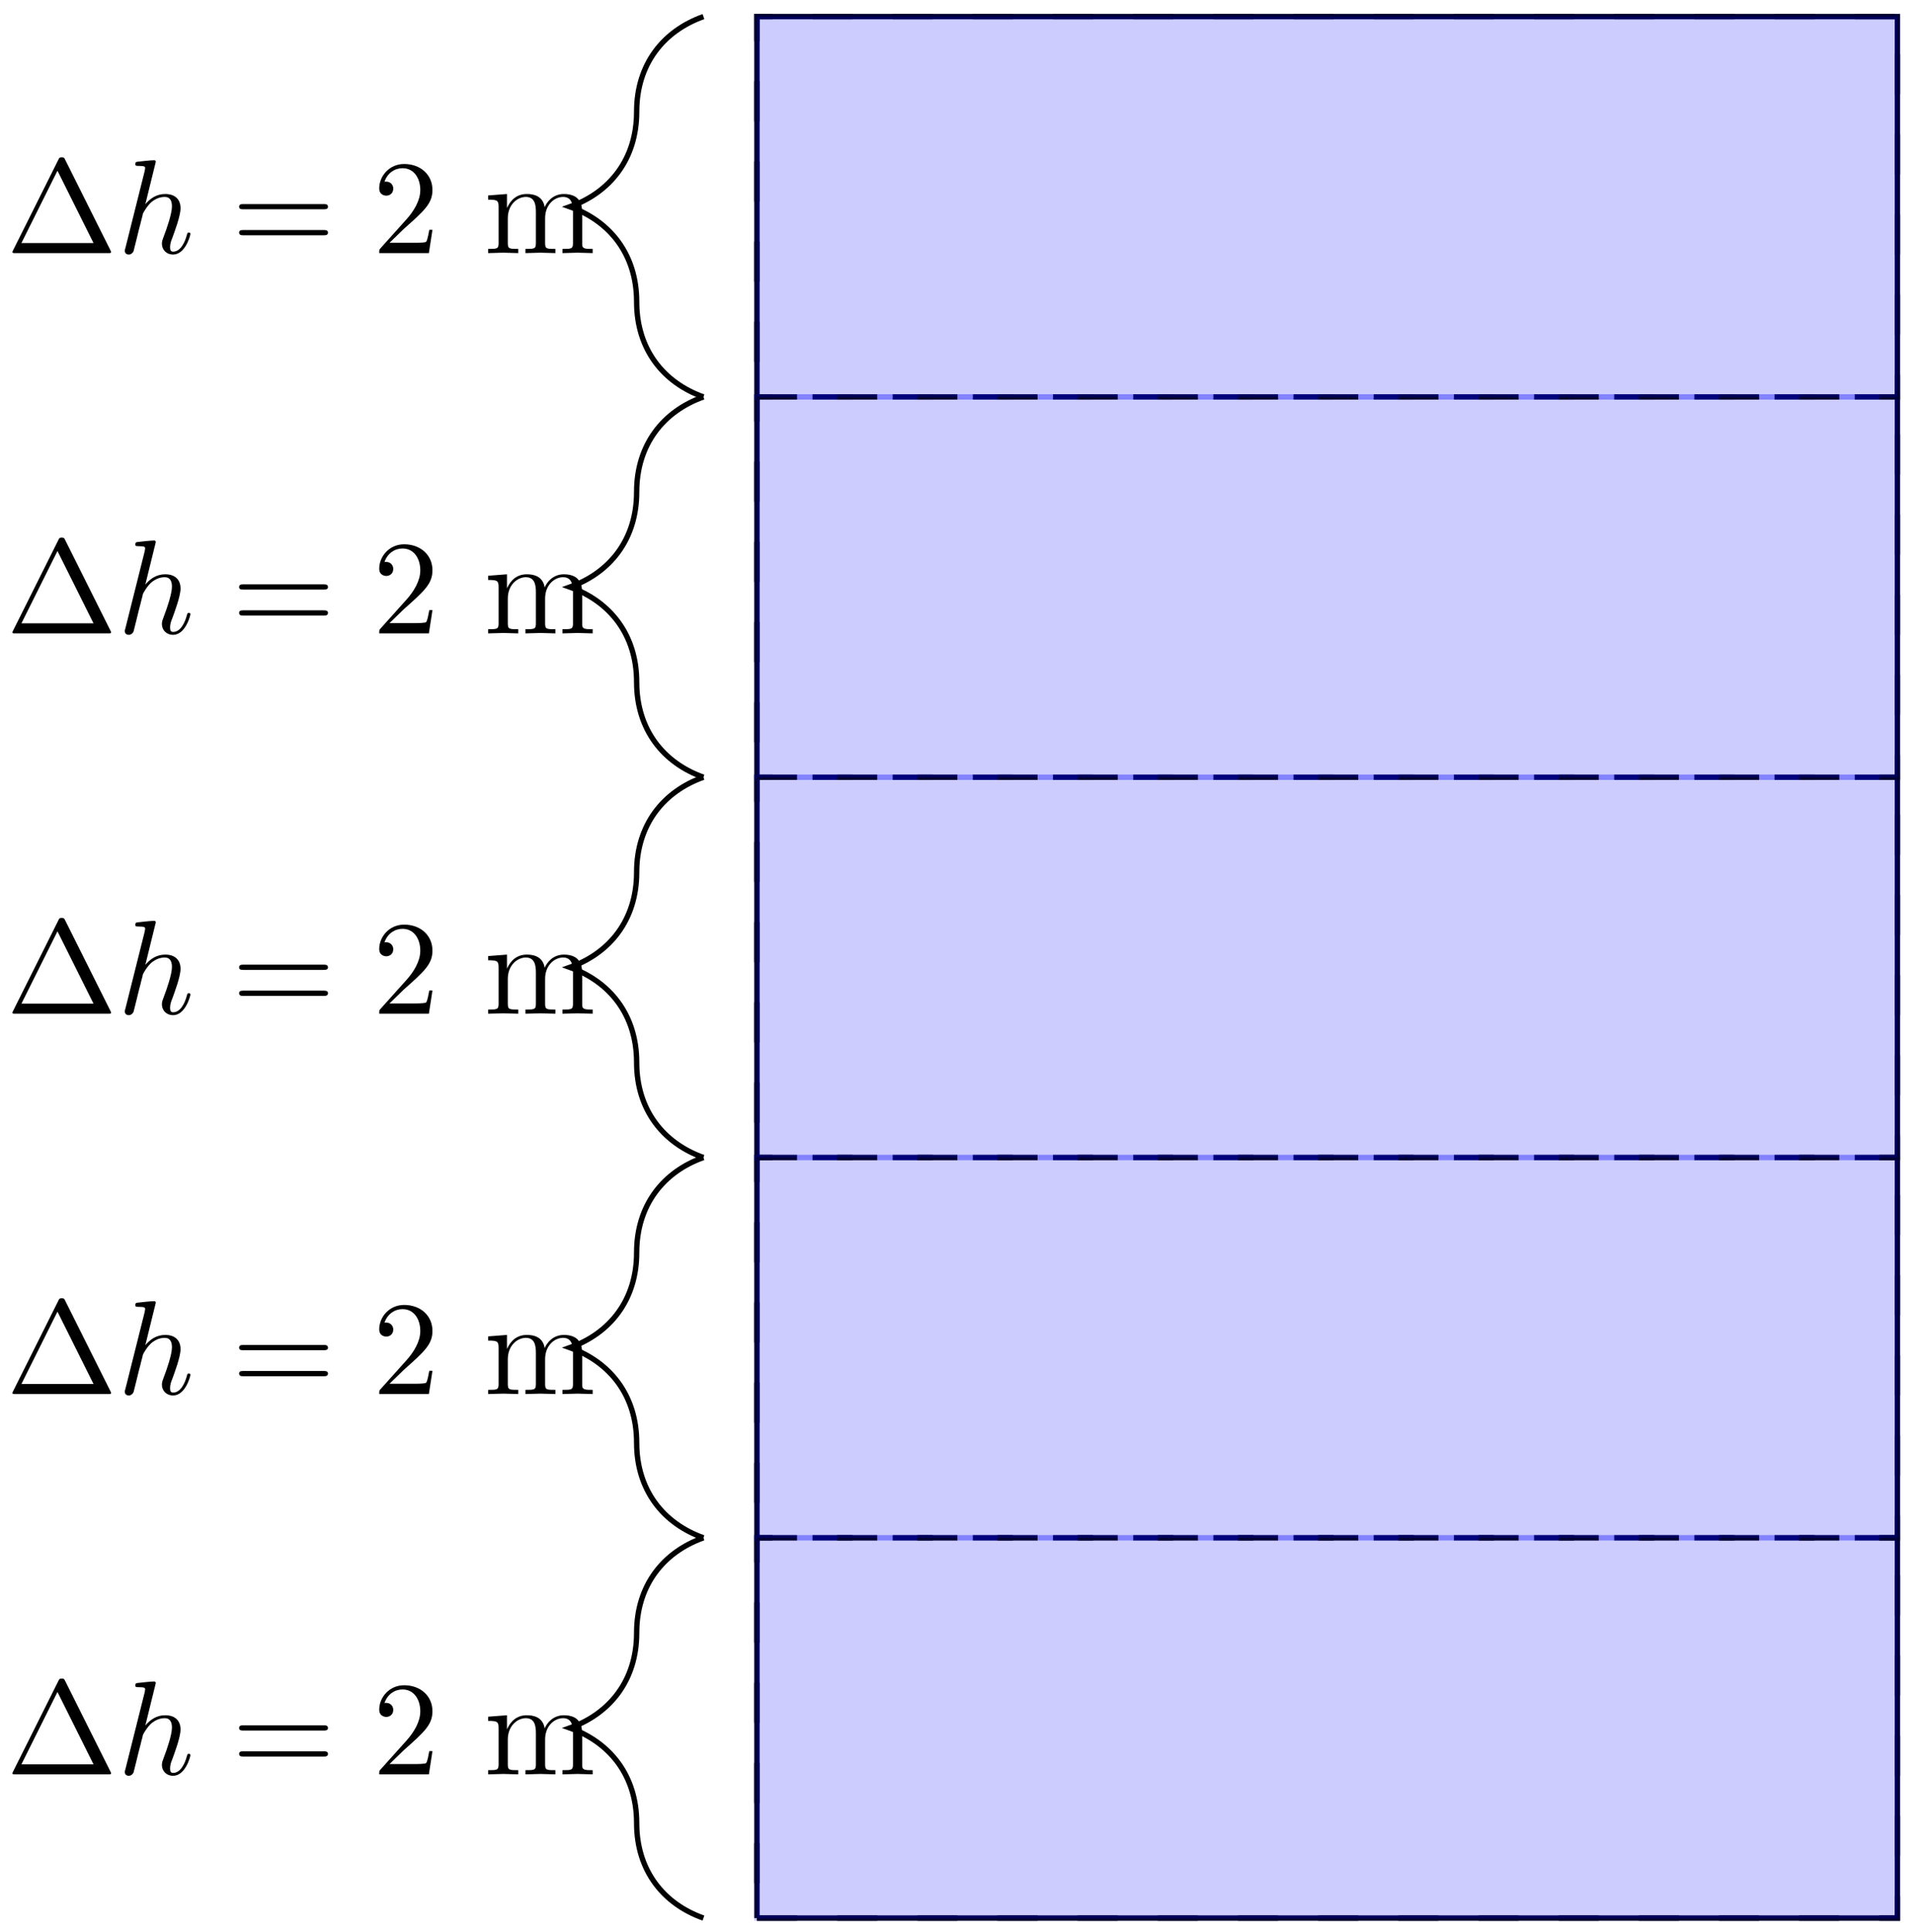 <?xml version="1.0" encoding="UTF-8"?>
<svg xmlns="http://www.w3.org/2000/svg" xmlns:xlink="http://www.w3.org/1999/xlink" width="142.64pt" height="143.994pt" viewBox="0 0 142.64 143.994" version="1.1">
<defs>
<g>
<symbol overflow="visible" id="glyph0-0">
<path style="stroke:none;" d=""/>
</symbol>
<symbol overflow="visible" id="glyph0-1">
<path style="stroke:none;" d="M 4.406 -6.953 C 4.344 -7.094 4.312 -7.141 4.141 -7.141 C 3.984 -7.141 3.953 -7.094 3.891 -6.953 L 0.516 -0.203 C 0.469 -0.109 0.469 -0.094 0.469 -0.078 C 0.469 0 0.531 0 0.688 0 L 7.609 0 C 7.766 0 7.828 0 7.828 -0.078 C 7.828 -0.094 7.828 -0.109 7.781 -0.203 Z M 3.828 -6.141 L 6.516 -0.75 L 1.141 -0.75 Z M 3.828 -6.141 "/>
</symbol>
<symbol overflow="visible" id="glyph0-2">
<path style="stroke:none;" d="M 6.844 -3.266 C 7 -3.266 7.188 -3.266 7.188 -3.453 C 7.188 -3.656 7 -3.656 6.859 -3.656 L 0.891 -3.656 C 0.75 -3.656 0.562 -3.656 0.562 -3.453 C 0.562 -3.266 0.75 -3.266 0.891 -3.266 Z M 6.859 -1.328 C 7 -1.328 7.188 -1.328 7.188 -1.531 C 7.188 -1.719 7 -1.719 6.844 -1.719 L 0.891 -1.719 C 0.75 -1.719 0.562 -1.719 0.562 -1.531 C 0.562 -1.328 0.75 -1.328 0.891 -1.328 Z M 6.859 -1.328 "/>
</symbol>
<symbol overflow="visible" id="glyph0-3">
<path style="stroke:none;" d="M 1.266 -0.766 L 2.328 -1.797 C 3.875 -3.172 4.469 -3.703 4.469 -4.703 C 4.469 -5.844 3.578 -6.641 2.359 -6.641 C 1.234 -6.641 0.5 -5.719 0.5 -4.828 C 0.5 -4.281 1 -4.281 1.031 -4.281 C 1.203 -4.281 1.547 -4.391 1.547 -4.812 C 1.547 -5.062 1.359 -5.328 1.016 -5.328 C 0.938 -5.328 0.922 -5.328 0.891 -5.312 C 1.109 -5.969 1.656 -6.328 2.234 -6.328 C 3.141 -6.328 3.562 -5.516 3.562 -4.703 C 3.562 -3.906 3.078 -3.125 2.516 -2.5 L 0.609 -0.375 C 0.5 -0.266 0.5 -0.234 0.5 0 L 4.203 0 L 4.469 -1.734 L 4.234 -1.734 C 4.172 -1.438 4.109 -1 4 -0.844 C 3.938 -0.766 3.281 -0.766 3.062 -0.766 Z M 1.266 -0.766 "/>
</symbol>
<symbol overflow="visible" id="glyph1-0">
<path style="stroke:none;" d=""/>
</symbol>
<symbol overflow="visible" id="glyph1-1">
<path style="stroke:none;" d="M 2.859 -6.812 C 2.859 -6.812 2.859 -6.922 2.734 -6.922 C 2.5 -6.922 1.781 -6.844 1.516 -6.812 C 1.438 -6.812 1.328 -6.797 1.328 -6.625 C 1.328 -6.5 1.422 -6.5 1.562 -6.5 C 2.047 -6.5 2.062 -6.438 2.062 -6.328 L 2.031 -6.125 L 0.594 -0.391 C 0.547 -0.25 0.547 -0.234 0.547 -0.172 C 0.547 0.062 0.75 0.109 0.844 0.109 C 1 0.109 1.156 -0.016 1.203 -0.156 L 1.391 -0.906 L 1.609 -1.797 C 1.672 -2.031 1.734 -2.25 1.781 -2.469 C 1.797 -2.531 1.891 -2.859 1.891 -2.922 C 1.922 -3.016 2.234 -3.562 2.578 -3.844 C 2.797 -4 3.094 -4.188 3.531 -4.188 C 3.953 -4.188 4.062 -3.844 4.062 -3.484 C 4.062 -2.953 3.688 -1.859 3.453 -1.25 C 3.375 -1.031 3.312 -0.906 3.312 -0.703 C 3.312 -0.234 3.672 0.109 4.141 0.109 C 5.078 0.109 5.438 -1.344 5.438 -1.422 C 5.438 -1.531 5.359 -1.531 5.328 -1.531 C 5.219 -1.531 5.219 -1.5 5.172 -1.344 C 5.031 -0.812 4.703 -0.109 4.156 -0.109 C 3.984 -0.109 3.922 -0.203 3.922 -0.438 C 3.922 -0.688 4 -0.922 4.094 -1.141 C 4.25 -1.578 4.703 -2.766 4.703 -3.344 C 4.703 -3.984 4.312 -4.406 3.562 -4.406 C 2.938 -4.406 2.453 -4.094 2.078 -3.641 Z M 2.859 -6.812 "/>
</symbol>
<symbol overflow="visible" id="glyph2-0">
<path style="stroke:none;" d=""/>
</symbol>
<symbol overflow="visible" id="glyph2-1">
<path style="stroke:none;" d="M 8.109 0 L 8.109 -0.312 C 7.594 -0.312 7.344 -0.312 7.328 -0.609 L 7.328 -2.516 C 7.328 -3.375 7.328 -3.672 7.016 -4.031 C 6.875 -4.203 6.547 -4.406 5.969 -4.406 C 5.141 -4.406 4.688 -3.812 4.531 -3.422 C 4.391 -4.297 3.656 -4.406 3.203 -4.406 C 2.469 -4.406 2 -3.984 1.719 -3.359 L 1.719 -4.406 L 0.312 -4.297 L 0.312 -3.984 C 1.016 -3.984 1.094 -3.922 1.094 -3.422 L 1.094 -0.75 C 1.094 -0.312 0.984 -0.312 0.312 -0.312 L 0.312 0 L 1.453 -0.031 L 2.562 0 L 2.562 -0.312 C 1.891 -0.312 1.781 -0.312 1.781 -0.75 L 1.781 -2.594 C 1.781 -3.625 2.5 -4.188 3.125 -4.188 C 3.766 -4.188 3.875 -3.656 3.875 -3.078 L 3.875 -0.75 C 3.875 -0.312 3.766 -0.312 3.094 -0.312 L 3.094 0 L 4.219 -0.031 L 5.328 0 L 5.328 -0.312 C 4.672 -0.312 4.562 -0.312 4.562 -0.75 L 4.562 -2.594 C 4.562 -3.625 5.266 -4.188 5.906 -4.188 C 6.531 -4.188 6.641 -3.656 6.641 -3.078 L 6.641 -0.75 C 6.641 -0.312 6.531 -0.312 5.859 -0.312 L 5.859 0 L 6.984 -0.031 Z M 8.109 0 "/>
</symbol>
</g>
<clipPath id="clip1">
  <path d="M 56 1 L 142 1 L 142 143.992 L 56 143.992 Z M 56 1 "/>
</clipPath>
<clipPath id="clip2">
  <path d="M 56 114 L 142 114 L 142 143.992 L 56 143.992 Z M 56 114 "/>
</clipPath>
<clipPath id="clip3">
  <path d="M 56 114 L 142 114 L 142 143.992 L 56 143.992 Z M 56 114 "/>
</clipPath>
<clipPath id="clip4">
  <path d="M 36 108 L 59 108 L 59 143.992 L 36 143.992 Z M 36 108 "/>
</clipPath>
</defs>
<g id="surface1">
<g clip-path="url(#clip1)" clip-rule="nonzero">
<path style="fill:none;stroke-width:0.399;stroke-linecap:butt;stroke-linejoin:miter;stroke:rgb(0%,0%,0%);stroke-opacity:1;stroke-miterlimit:10;" d="M -42.519 0.001 L 42.522 0.001 L 42.522 141.736 L -42.519 141.736 L -42.519 0.001 " transform="matrix(1,0,0,-1,98.958,142.973)"/>
</g>
<g clip-path="url(#clip2)" clip-rule="nonzero">
<path style="fill:none;stroke-width:0.399;stroke-linecap:butt;stroke-linejoin:miter;stroke:rgb(0%,0%,0%);stroke-opacity:1;stroke-dasharray:2.989,2.989;stroke-miterlimit:10;" d="M -42.519 0.001 L 42.522 0.001 L 42.522 28.347 L -42.519 28.347 L -42.519 0.001 " transform="matrix(1,0,0,-1,98.958,142.973)"/>
</g>
<path style=" stroke:none;fill-rule:nonzero;fill:rgb(0%,0%,100%);fill-opacity:0.2;" d="M 56.438 142.973 L 56.438 114.625 L 141.48 114.625 L 141.48 142.973 Z M 56.438 142.973 "/>
<g clip-path="url(#clip3)" clip-rule="nonzero">
<path style="fill:none;stroke-width:0.399;stroke-linecap:butt;stroke-linejoin:miter;stroke:rgb(0%,0%,100%);stroke-opacity:0.2;stroke-miterlimit:10;" d="M -42.519 0.001 L -42.519 28.347 L 42.522 28.347 L 42.522 0.001 Z M -42.519 0.001 " transform="matrix(1,0,0,-1,98.958,142.973)"/>
</g>
<g clip-path="url(#clip4)" clip-rule="nonzero">
<path style="fill:none;stroke-width:0.399;stroke-linecap:butt;stroke-linejoin:miter;stroke:rgb(0%,0%,0%);stroke-opacity:1;stroke-miterlimit:10;" d="M -46.507 0.001 C -49.495 1.063 -51.487 3.543 -51.487 7.086 C -51.487 10.629 -53.479 13.109 -56.468 14.172 C -53.479 15.238 -51.487 17.718 -51.487 21.261 C -51.487 24.804 -49.495 27.284 -46.507 28.347 " transform="matrix(1,0,0,-1,98.958,142.973)"/>
</g>
<g style="fill:rgb(0%,0%,0%);fill-opacity:1;">
  <use xlink:href="#glyph0-1" x="0.457" y="132.259"/>
</g>
<g style="fill:rgb(0%,0%,0%);fill-opacity:1;">
  <use xlink:href="#glyph1-1" x="8.759" y="132.259"/>
</g>
<g style="fill:rgb(0%,0%,0%);fill-opacity:1;">
  <use xlink:href="#glyph0-2" x="17.267" y="132.259"/>
</g>
<g style="fill:rgb(0%,0%,0%);fill-opacity:1;">
  <use xlink:href="#glyph0-3" x="27.776" y="132.259"/>
</g>
<g style="fill:rgb(0%,0%,0%);fill-opacity:1;">
  <use xlink:href="#glyph2-1" x="36.083" y="132.259"/>
</g>
<path style="fill:none;stroke-width:0.399;stroke-linecap:butt;stroke-linejoin:miter;stroke:rgb(0%,0%,0%);stroke-opacity:1;stroke-dasharray:2.989,2.989;stroke-miterlimit:10;" d="M -42.519 28.347 L 42.522 28.347 L 42.522 56.693 L -42.519 56.693 L -42.519 28.347 " transform="matrix(1,0,0,-1,98.958,142.973)"/>
<path style="fill-rule:nonzero;fill:rgb(0%,0%,100%);fill-opacity:0.2;stroke-width:0.399;stroke-linecap:butt;stroke-linejoin:miter;stroke:rgb(0%,0%,100%);stroke-opacity:0.2;stroke-miterlimit:10;" d="M -42.519 28.347 L -42.519 56.693 L 42.522 56.693 L 42.522 28.347 Z M -42.519 28.347 " transform="matrix(1,0,0,-1,98.958,142.973)"/>
<path style="fill:none;stroke-width:0.399;stroke-linecap:butt;stroke-linejoin:miter;stroke:rgb(0%,0%,0%);stroke-opacity:1;stroke-miterlimit:10;" d="M -46.507 28.347 C -49.495 29.409 -51.487 31.89 -51.487 35.432 C -51.487 38.975 -53.479 41.456 -56.468 42.522 C -53.479 43.584 -51.487 46.065 -51.487 49.608 C -51.487 53.15 -49.495 55.631 -46.507 56.693 " transform="matrix(1,0,0,-1,98.958,142.973)"/>
<g style="fill:rgb(0%,0%,0%);fill-opacity:1;">
  <use xlink:href="#glyph0-1" x="0.457" y="103.91"/>
</g>
<g style="fill:rgb(0%,0%,0%);fill-opacity:1;">
  <use xlink:href="#glyph1-1" x="8.759" y="103.91"/>
</g>
<g style="fill:rgb(0%,0%,0%);fill-opacity:1;">
  <use xlink:href="#glyph0-2" x="17.267" y="103.91"/>
</g>
<g style="fill:rgb(0%,0%,0%);fill-opacity:1;">
  <use xlink:href="#glyph0-3" x="27.776" y="103.91"/>
</g>
<g style="fill:rgb(0%,0%,0%);fill-opacity:1;">
  <use xlink:href="#glyph2-1" x="36.083" y="103.91"/>
</g>
<path style="fill:none;stroke-width:0.399;stroke-linecap:butt;stroke-linejoin:miter;stroke:rgb(0%,0%,0%);stroke-opacity:1;stroke-dasharray:2.989,2.989;stroke-miterlimit:10;" d="M -42.519 56.693 L 42.522 56.693 L 42.522 85.039 L -42.519 85.039 L -42.519 56.693 " transform="matrix(1,0,0,-1,98.958,142.973)"/>
<path style="fill-rule:nonzero;fill:rgb(0%,0%,100%);fill-opacity:0.2;stroke-width:0.399;stroke-linecap:butt;stroke-linejoin:miter;stroke:rgb(0%,0%,100%);stroke-opacity:0.2;stroke-miterlimit:10;" d="M -42.519 56.693 L -42.519 85.039 L 42.522 85.039 L 42.522 56.693 Z M -42.519 56.693 " transform="matrix(1,0,0,-1,98.958,142.973)"/>
<path style="fill:none;stroke-width:0.399;stroke-linecap:butt;stroke-linejoin:miter;stroke:rgb(0%,0%,0%);stroke-opacity:1;stroke-miterlimit:10;" d="M -46.507 56.693 C -49.495 57.756 -51.487 60.236 -51.487 63.779 C -51.487 67.325 -53.479 69.806 -56.468 70.868 C -53.479 71.931 -51.487 74.411 -51.487 77.954 C -51.487 81.497 -49.495 83.977 -46.507 85.039 " transform="matrix(1,0,0,-1,98.958,142.973)"/>
<g style="fill:rgb(0%,0%,0%);fill-opacity:1;">
  <use xlink:href="#glyph0-1" x="0.457" y="75.562"/>
</g>
<g style="fill:rgb(0%,0%,0%);fill-opacity:1;">
  <use xlink:href="#glyph1-1" x="8.759" y="75.562"/>
</g>
<g style="fill:rgb(0%,0%,0%);fill-opacity:1;">
  <use xlink:href="#glyph0-2" x="17.267" y="75.562"/>
</g>
<g style="fill:rgb(0%,0%,0%);fill-opacity:1;">
  <use xlink:href="#glyph0-3" x="27.776" y="75.562"/>
</g>
<g style="fill:rgb(0%,0%,0%);fill-opacity:1;">
  <use xlink:href="#glyph2-1" x="36.083" y="75.562"/>
</g>
<path style="fill:none;stroke-width:0.399;stroke-linecap:butt;stroke-linejoin:miter;stroke:rgb(0%,0%,0%);stroke-opacity:1;stroke-dasharray:2.989,2.989;stroke-miterlimit:10;" d="M -42.519 85.039 L 42.522 85.039 L 42.522 113.386 L -42.519 113.386 L -42.519 85.039 " transform="matrix(1,0,0,-1,98.958,142.973)"/>
<path style="fill-rule:nonzero;fill:rgb(0%,0%,100%);fill-opacity:0.2;stroke-width:0.399;stroke-linecap:butt;stroke-linejoin:miter;stroke:rgb(0%,0%,100%);stroke-opacity:0.2;stroke-miterlimit:10;" d="M -42.519 85.039 L -42.519 113.386 L 42.522 113.386 L 42.522 85.039 Z M -42.519 85.039 " transform="matrix(1,0,0,-1,98.958,142.973)"/>
<path style="fill:none;stroke-width:0.399;stroke-linecap:butt;stroke-linejoin:miter;stroke:rgb(0%,0%,0%);stroke-opacity:1;stroke-miterlimit:10;" d="M -46.507 85.039 C -49.495 86.102 -51.487 88.582 -51.487 92.129 C -51.487 95.672 -53.479 98.152 -56.468 99.214 C -53.479 100.277 -51.487 102.757 -51.487 106.3 C -51.487 109.843 -49.495 112.323 -46.507 113.386 " transform="matrix(1,0,0,-1,98.958,142.973)"/>
<g style="fill:rgb(0%,0%,0%);fill-opacity:1;">
  <use xlink:href="#glyph0-1" x="0.457" y="47.213"/>
</g>
<g style="fill:rgb(0%,0%,0%);fill-opacity:1;">
  <use xlink:href="#glyph1-1" x="8.759" y="47.213"/>
</g>
<g style="fill:rgb(0%,0%,0%);fill-opacity:1;">
  <use xlink:href="#glyph0-2" x="17.267" y="47.213"/>
</g>
<g style="fill:rgb(0%,0%,0%);fill-opacity:1;">
  <use xlink:href="#glyph0-3" x="27.776" y="47.213"/>
</g>
<g style="fill:rgb(0%,0%,0%);fill-opacity:1;">
  <use xlink:href="#glyph2-1" x="36.083" y="47.213"/>
</g>
<path style="fill:none;stroke-width:0.399;stroke-linecap:butt;stroke-linejoin:miter;stroke:rgb(0%,0%,0%);stroke-opacity:1;stroke-dasharray:2.989,2.989;stroke-miterlimit:10;" d="M -42.519 113.386 L 42.522 113.386 L 42.522 141.736 L -42.519 141.736 L -42.519 113.386 " transform="matrix(1,0,0,-1,98.958,142.973)"/>
<path style="fill-rule:nonzero;fill:rgb(0%,0%,100%);fill-opacity:0.2;stroke-width:0.399;stroke-linecap:butt;stroke-linejoin:miter;stroke:rgb(0%,0%,100%);stroke-opacity:0.2;stroke-miterlimit:10;" d="M -42.519 113.386 L -42.519 141.736 L 42.522 141.736 L 42.522 113.386 Z M -42.519 113.386 " transform="matrix(1,0,0,-1,98.958,142.973)"/>
<path style="fill:none;stroke-width:0.399;stroke-linecap:butt;stroke-linejoin:miter;stroke:rgb(0%,0%,0%);stroke-opacity:1;stroke-miterlimit:10;" d="M -46.507 113.386 C -49.495 114.452 -51.487 116.932 -51.487 120.475 C -51.487 124.018 -53.479 126.498 -56.468 127.561 C -53.479 128.623 -51.487 131.103 -51.487 134.646 C -51.487 138.189 -49.495 140.669 -46.507 141.736 " transform="matrix(1,0,0,-1,98.958,142.973)"/>
<g style="fill:rgb(0%,0%,0%);fill-opacity:1;">
  <use xlink:href="#glyph0-1" x="0.457" y="18.866"/>
</g>
<g style="fill:rgb(0%,0%,0%);fill-opacity:1;">
  <use xlink:href="#glyph1-1" x="8.759" y="18.866"/>
</g>
<g style="fill:rgb(0%,0%,0%);fill-opacity:1;">
  <use xlink:href="#glyph0-2" x="17.267" y="18.866"/>
</g>
<g style="fill:rgb(0%,0%,0%);fill-opacity:1;">
  <use xlink:href="#glyph0-3" x="27.776" y="18.866"/>
</g>
<g style="fill:rgb(0%,0%,0%);fill-opacity:1;">
  <use xlink:href="#glyph2-1" x="36.083" y="18.866"/>
</g>
</g>
</svg>
